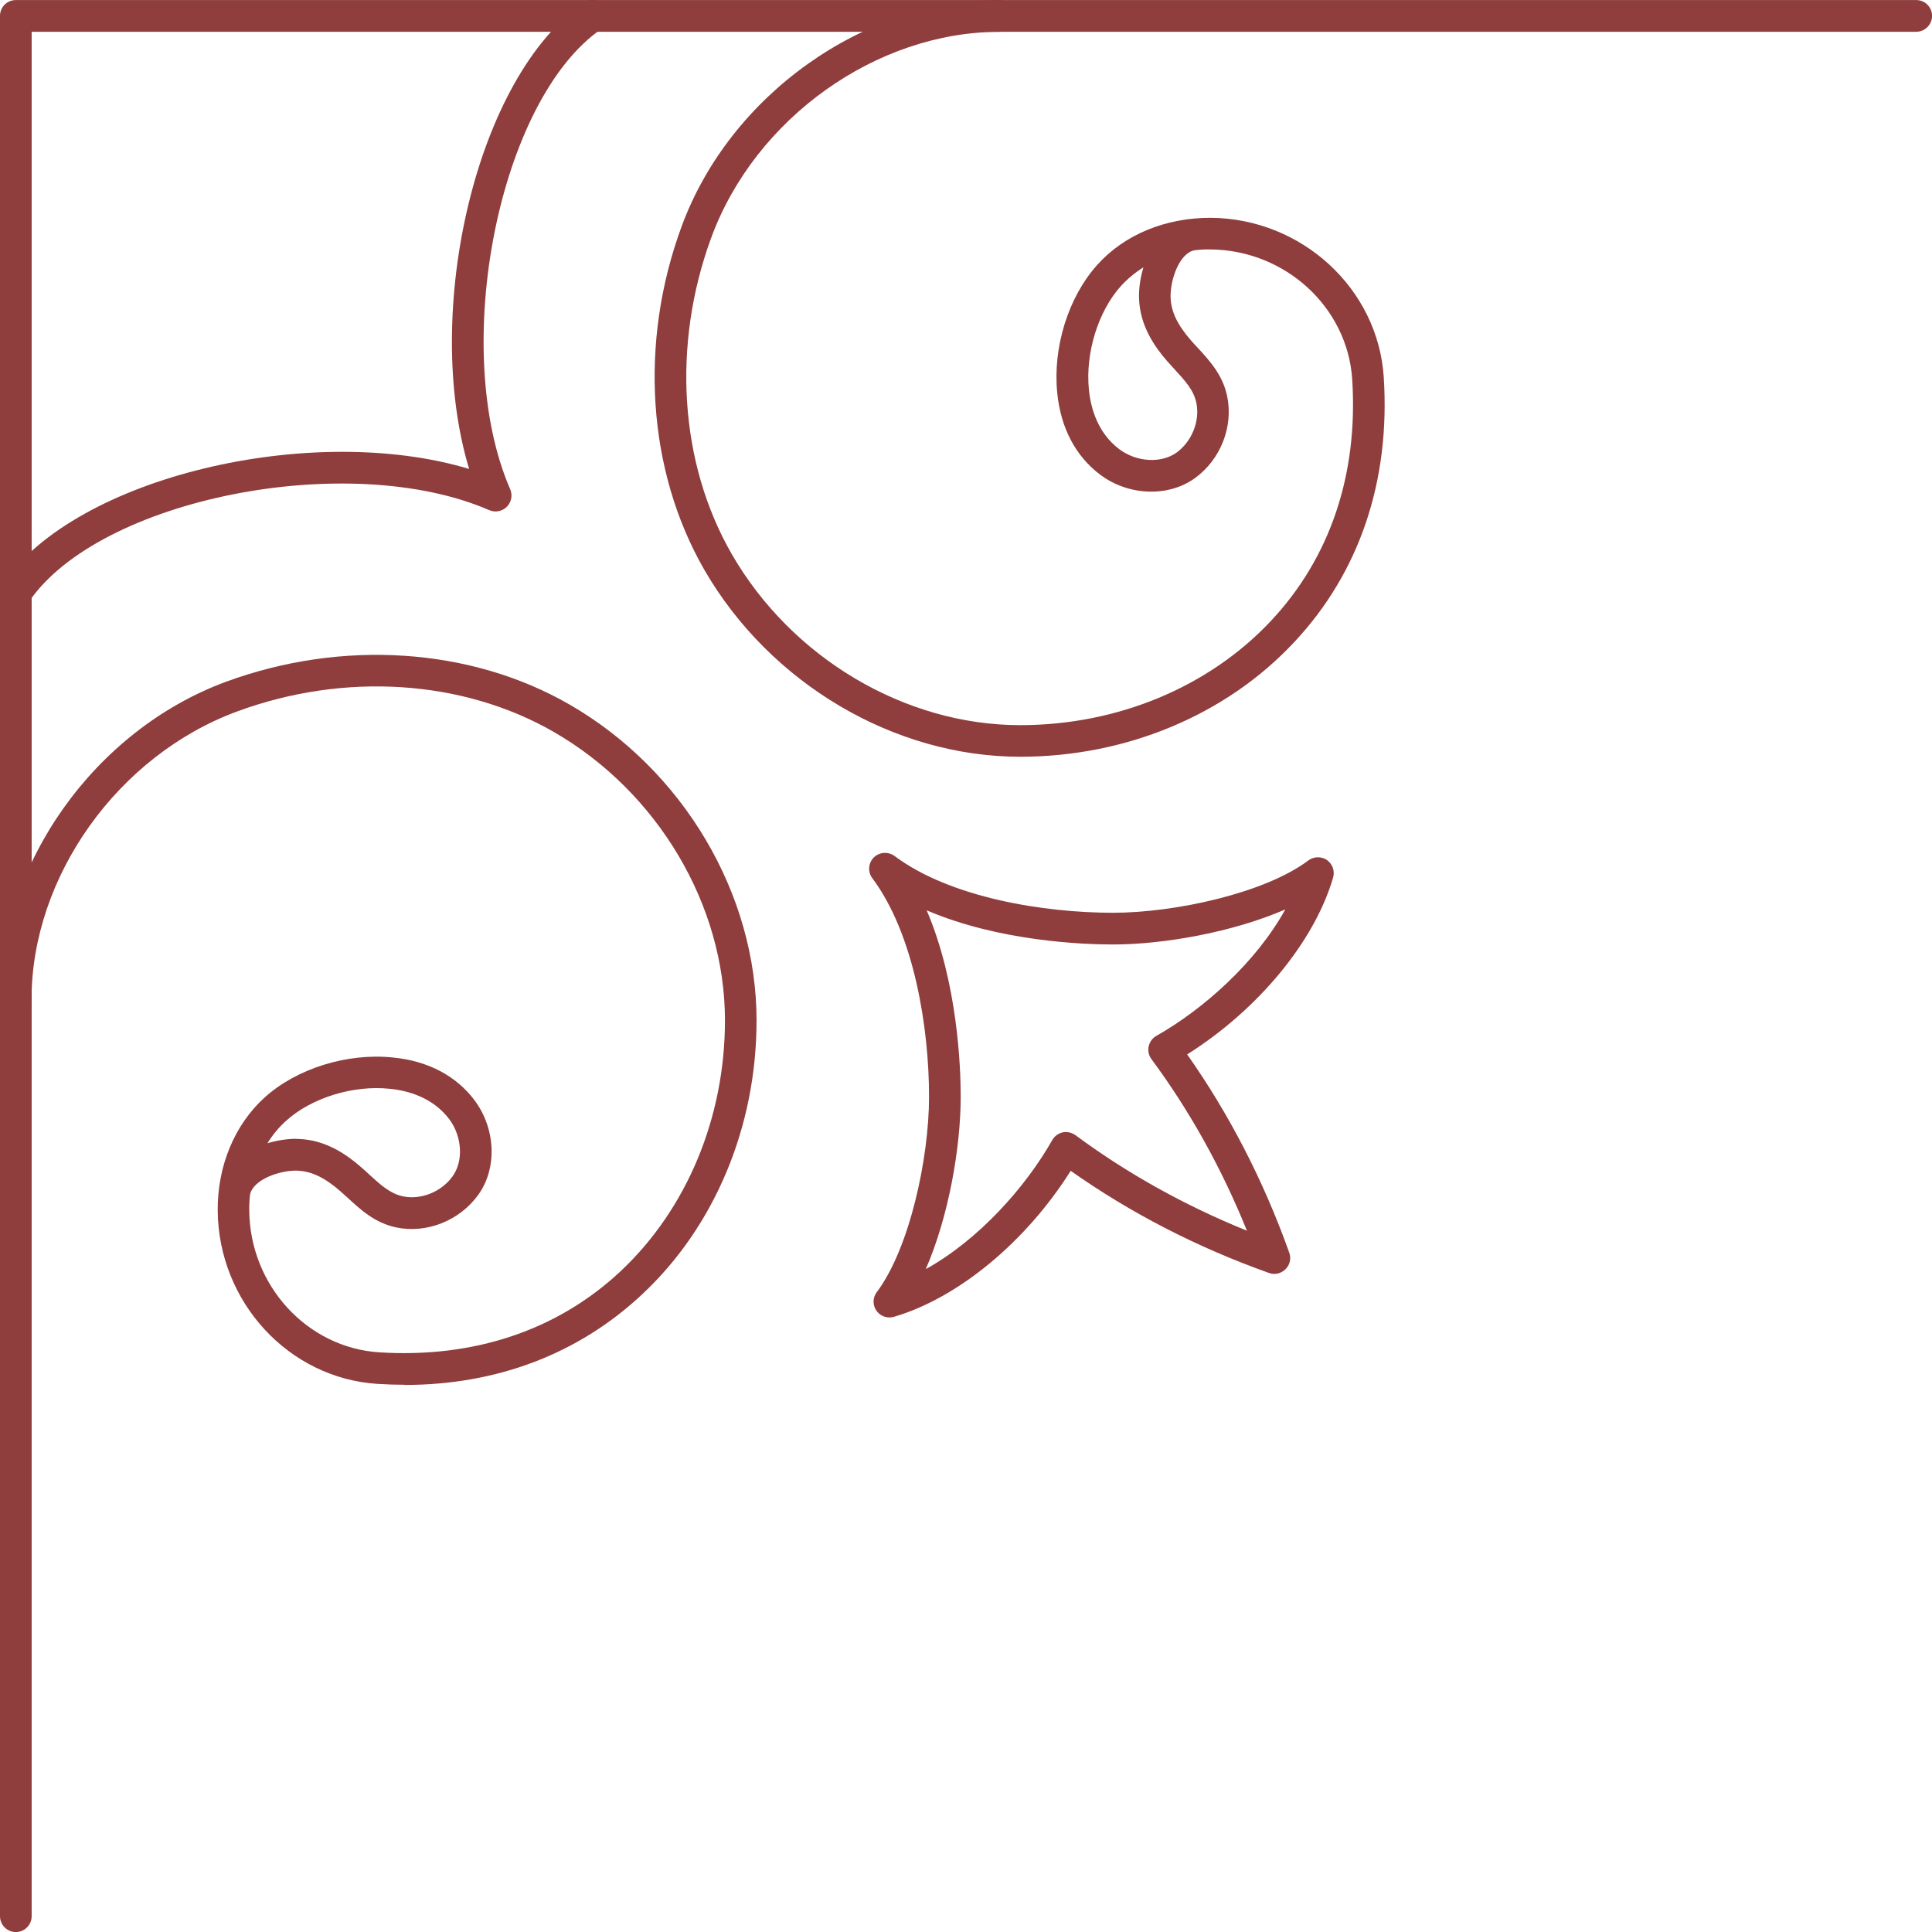 <?xml version="1.0" encoding="UTF-8" standalone="no"?>
<svg
   xmlns:dc="http://purl.org/dc/elements/1.1/"
   xmlns:cc="http://creativecommons.org/ns#"
   xmlns:rdf="http://www.w3.org/1999/02/22-rdf-syntax-ns#"
   xmlns:svg="http://www.w3.org/2000/svg"
   xmlns="http://www.w3.org/2000/svg"
   xmlns:sodipodi="http://sodipodi.sourceforge.net/DTD/sodipodi-0.dtd"
   xmlns:inkscape="http://www.inkscape.org/namespaces/inkscape"
   width="32.283mm"
   height="32.284mm"
   viewBox="0 0 32.283 32.284"
   version="1.1"
   id="svg8"
   inkscape:version="1.0.2-2 (e86c870879, 2021-01-15)"
   sodipodi:docname="edge-left.svg">
  <defs
     id="defs2" />
  <sodipodi:namedview
     id="base"
     pagecolor="#ffffff"
     bordercolor="#666666"
     borderopacity="1.0"
     inkscape:pageopacity="0.0"
     inkscape:pageshadow="2"
     inkscape:zoom="0.35"
     inkscape:cx="-556.33819"
     inkscape:cy="153.89346"
     inkscape:document-units="mm"
     inkscape:current-layer="layer1"
     inkscape:document-rotation="0"
     showgrid="false"
     fit-margin-top="0"
     fit-margin-left="0"
     fit-margin-right="0"
     fit-margin-bottom="0"
     inkscape:window-width="3840"
     inkscape:window-height="2080"
     inkscape:window-x="2869"
     inkscape:window-y="-11"
     inkscape:window-maximized="1" />
  <g
     inkscape:label="レイヤー 1"
     inkscape:groupmode="layer"
     id="layer1"
     transform="translate(117.386,-107.449)">
    <path
       d="m -98.281,111.917 c -0.141,0.088 -0.268,0.194 -0.377,0.314 -0.38,0.423 -0.594,1.118 -0.533,1.729 0.03,0.303 0.144,0.723 0.512,0.998 0.289,0.215 0.699,0.236 0.954,0.053 0.256,-0.187 0.392,-0.529 0.33,-0.829 -0.044,-0.215 -0.189,-0.37 -0.357,-0.554 -0.045,-0.049 -0.09,-0.099 -0.134,-0.148 -0.195,-0.226 -0.457,-0.582 -0.467,-1.055 -0.004,-0.155 0.02,-0.332 0.073,-0.508 z m -2.058,8.177 c -2.111,0 -4.182,-1.228 -5.277,-3.122 -0.954,-1.655 -1.096,-3.803 -0.379,-5.743 0.807,-2.191 3.04,-3.778 5.309,-3.778 0.146,0 0.265,0.116 0.265,0.265 0,0.145 -0.119,0.265 -0.265,0.265 -2.055,0 -4.079,1.443 -4.813,3.433 -0.662,1.796 -0.535,3.775 0.341,5.295 1.002,1.736 2.893,2.857 4.818,2.857 1.625,0 3.153,-0.635 4.192,-1.743 0.99,-1.055 1.459,-2.452 1.357,-4.036 -0.078,-1.203 -1.118,-2.159 -2.367,-2.17 -0.093,-0.004 -0.181,0.004 -0.27,0.014 -0.252,0.049 -0.404,0.494 -0.398,0.78 0.005,0.236 0.109,0.459 0.338,0.723 0.04,0.046 0.082,0.092 0.123,0.134 0.193,0.212 0.412,0.448 0.485,0.804 0.105,0.508 -0.111,1.055 -0.537,1.365 -0.442,0.321 -1.107,0.3 -1.581,-0.053 -0.414,-0.31 -0.664,-0.783 -0.722,-1.372 -0.076,-0.762 0.186,-1.598 0.666,-2.134 0.458,-0.512 1.144,-0.79 1.9,-0.79 1.525,0.014 2.794,1.185 2.89,2.663 0.112,1.736 -0.406,3.267 -1.499,4.431 -1.138,1.217 -2.807,1.912 -4.578,1.912"
       style="fill:#8f3d3d;fill-opacity:1;fill-rule:nonzero;stroke:none;stroke-width:0.035"
       id="path2719" />
    <path
       d="m -101.902,122.659 c 0.521,1.217 0.569,2.635 0.569,3.115 0,0.85 -0.202,2.007 -0.584,2.882 0.891,-0.494 1.671,-1.376 2.113,-2.155 0.037,-0.067 0.101,-0.113 0.175,-0.131 0.074,-0.014 0.152,0.003 0.212,0.046 0.862,0.639 1.824,1.175 2.867,1.598 -0.422,-1.044 -0.957,-2.004 -1.596,-2.868 -0.045,-0.06 -0.062,-0.138 -0.046,-0.212 0.015,-0.074 0.062,-0.138 0.128,-0.176 0.78,-0.441 1.662,-1.221 2.155,-2.113 -0.875,0.381 -2.032,0.586 -2.88,0.586 -0.481,0 -1.898,-0.049 -3.115,-0.572 z m -0.622,6.804 c -0.085,0 -0.168,-0.041 -0.218,-0.114 -0.065,-0.092 -0.062,-0.219 0.006,-0.308 0.547,-0.727 0.874,-2.233 0.874,-3.267 0,-1.154 -0.249,-2.716 -0.948,-3.651 -0.079,-0.106 -0.068,-0.254 0.025,-0.346 0.093,-0.092 0.241,-0.102 0.346,-0.025 0.934,0.699 2.499,0.949 3.652,0.949 1.034,0 2.538,-0.328 3.264,-0.875 0.091,-0.067 0.215,-0.07 0.309,-0.007 0.094,0.067 0.135,0.183 0.104,0.293 -0.312,1.072 -1.254,2.208 -2.439,2.956 0.701,0.995 1.275,2.106 1.706,3.313 0.035,0.095 0.011,0.205 -0.062,0.275 -0.073,0.074 -0.181,0.099 -0.276,0.064 -1.207,-0.43 -2.32,-1.005 -3.314,-1.707 -0.746,1.185 -1.882,2.127 -2.956,2.44 -0.024,0.007 -0.049,0.01 -0.074,0.01"
       style="fill:#8f3d3d;fill-opacity:1;fill-rule:nonzero;stroke:none;stroke-width:0.035"
       id="path2711" />
    <path
       d="m -117.121,139.733 c -0.146,0 -0.265,-0.119 -0.265,-0.265 v -31.753 c 0,-0.148 0.118,-0.265 0.265,-0.265 h 31.754 c 0.146,0 0.265,0.116 0.265,0.265 0,0.145 -0.119,0.265 -0.265,0.265 h -31.49 v 31.488 c 0,0.146 -0.119,0.265 -0.265,0.265"
       style="fill:#8f3d3d;fill-opacity:1;fill-rule:nonzero;stroke:none;stroke-width:0.035"
       id="path2713" />
    <path
       d="m -117.121,117.614 c -0.051,0 -0.104,-0.014 -0.149,-0.046 -0.121,-0.081 -0.152,-0.247 -0.069,-0.367 1.226,-1.792 5.171,-2.706 7.792,-1.916 -0.793,-2.621 0.122,-6.565 1.915,-7.789 0.121,-0.085 0.285,-0.053 0.368,0.067 0.083,0.12 0.051,0.286 -0.069,0.367 -1.719,1.178 -2.547,5.348 -1.528,7.694 0.043,0.099 0.021,0.215 -0.056,0.293 -0.077,0.078 -0.193,0.099 -0.292,0.057 -2.347,-1.02 -6.517,-0.194 -7.692,1.528 -0.051,0.074 -0.134,0.113 -0.219,0.113"
       style="fill:#8f3d3d;fill-opacity:1;fill-rule:nonzero;stroke:none;stroke-width:0.035"
       id="path2715" />
    <path
       d="m -112.44,126.48 c 0.01,0 0.019,0 0.029,0 0.474,0.011 0.829,0.272 1.055,0.469 0.051,0.042 0.1,0.088 0.149,0.134 0.182,0.166 0.34,0.31 0.552,0.356 0.302,0.064 0.644,-0.074 0.83,-0.332 0.185,-0.254 0.163,-0.663 -0.051,-0.953 -0.275,-0.367 -0.695,-0.483 -0.999,-0.512 -0.613,-0.064 -1.306,0.152 -1.728,0.533 -0.122,0.109 -0.227,0.236 -0.314,0.377 0.165,-0.049 0.332,-0.074 0.478,-0.074 z m 1.817,4.108 c -0.151,0 -0.304,-0.005 -0.459,-0.015 -1.48,-0.096 -2.651,-1.366 -2.666,-2.89 -0.007,-0.748 0.281,-1.443 0.79,-1.901 0.535,-0.48 1.374,-0.741 2.134,-0.663 0.588,0.056 1.063,0.307 1.371,0.72 0.353,0.476 0.377,1.139 0.055,1.58 -0.31,0.427 -0.859,0.646 -1.366,0.54 -0.355,-0.074 -0.593,-0.293 -0.803,-0.487 -0.045,-0.042 -0.09,-0.081 -0.137,-0.123 -0.264,-0.229 -0.486,-0.332 -0.721,-0.339 -0.284,-0.007 -0.734,0.148 -0.783,0.402 -0.01,0.085 -0.014,0.176 -0.013,0.265 0.012,1.252 0.966,2.291 2.171,2.369 1.583,0.1 2.979,-0.367 4.035,-1.356 1.108,-1.041 1.743,-2.568 1.743,-4.191 0,-1.926 -1.122,-3.817 -2.859,-4.819 -1.519,-0.875 -3.498,-1.005 -5.295,-0.342 -1.989,0.734 -3.433,2.759 -3.433,4.812 0,0.148 -0.119,0.265 -0.265,0.265 -0.146,0 -0.265,-0.116 -0.265,-0.265 0,-2.268 1.589,-4.501 3.779,-5.309 1.942,-0.713 4.089,-0.572 5.742,0.381 1.898,1.094 3.124,3.164 3.124,5.278 0,1.771 -0.696,3.44 -1.911,4.576 -1.062,0.996 -2.427,1.515 -3.972,1.515"
       style="fill:#8f3d3d;fill-opacity:1;fill-rule:nonzero;stroke:none;stroke-width:0.035"
       id="path2717" />
  </g>
</svg>

